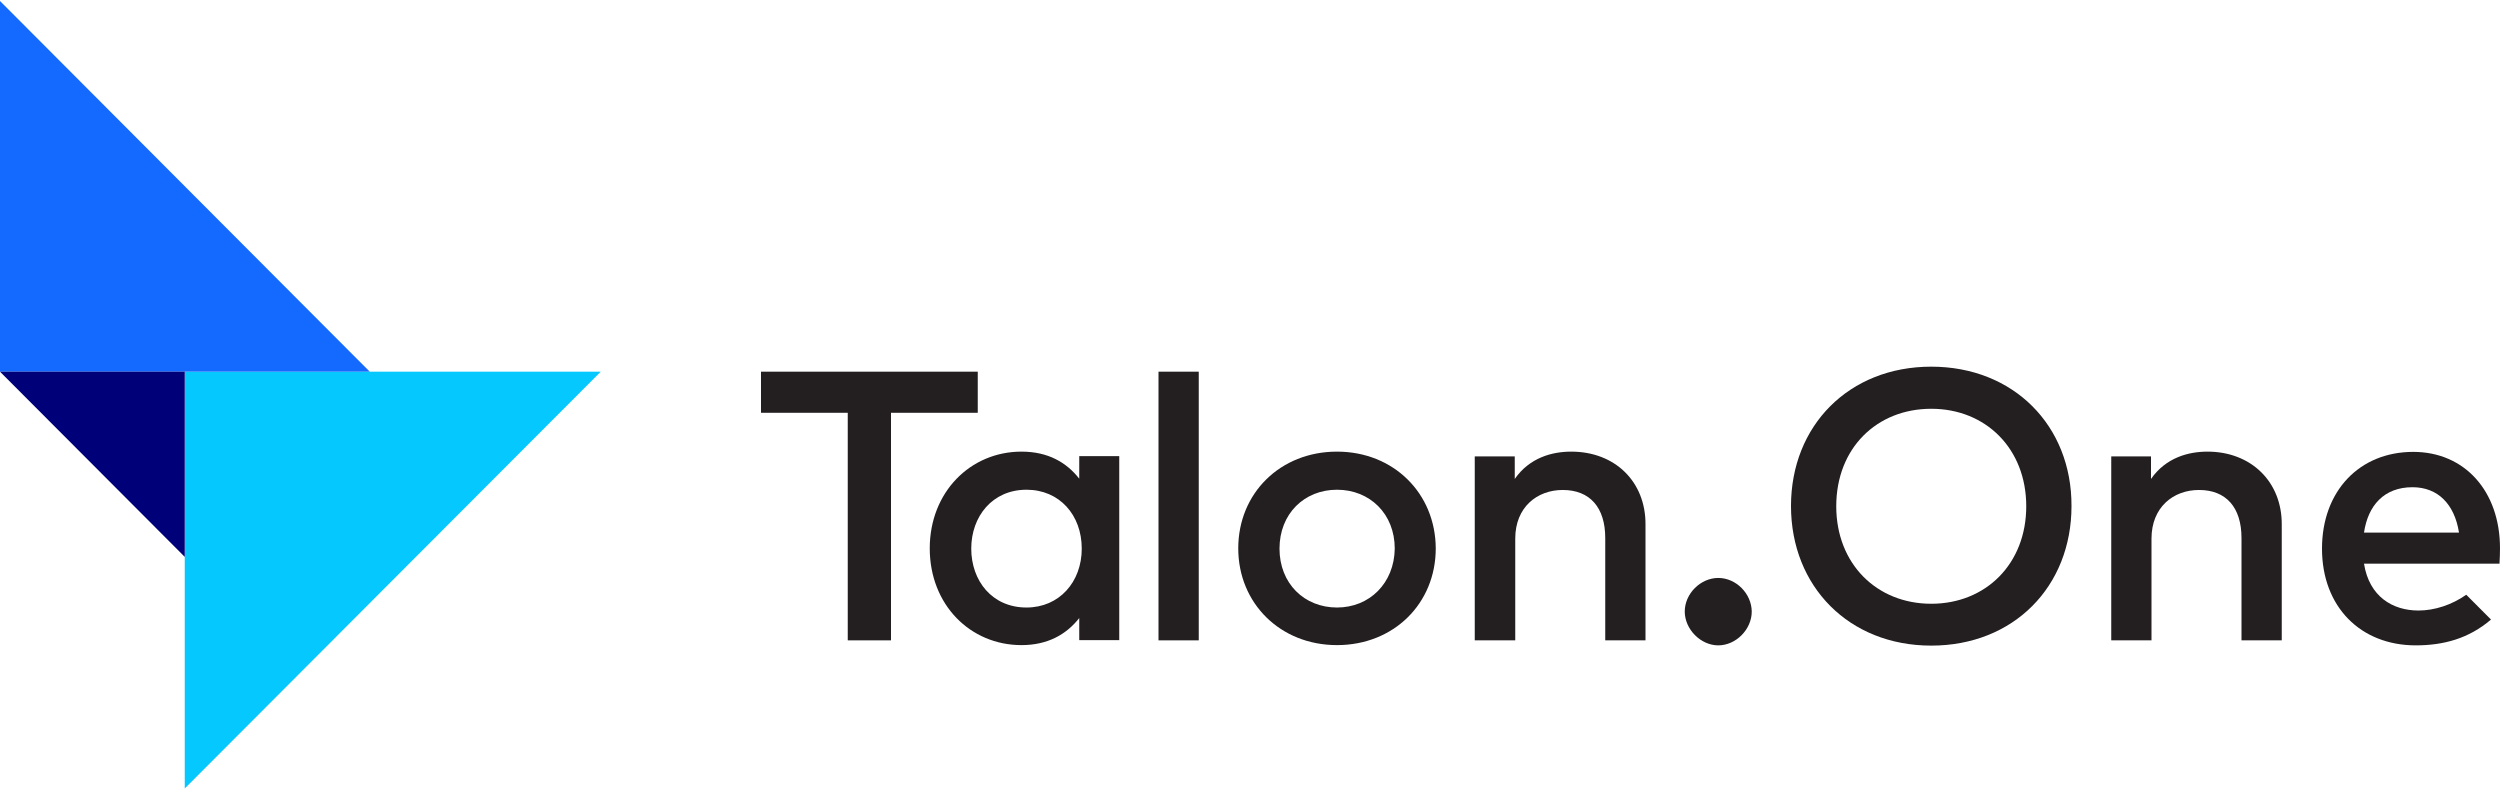 <svg width="874" height="276" viewBox="0 0 874 276" fill="none" xmlns="http://www.w3.org/2000/svg">
<path d="M377.306 159.554V167.353C372.848 161.657 366.381 157.89 357.116 157.89C339.199 157.89 325.041 172.084 325.041 191.711C325.041 211.425 339.199 225.532 357.116 225.532C366.206 225.532 372.761 221.852 377.306 216.069V223.779H391.29V159.467H377.306V159.554ZM358.864 212.389C346.803 212.389 339.549 203.013 339.549 191.798C339.549 180.583 346.891 171.208 358.864 171.208C370.401 171.208 378.18 180.057 378.18 191.798C378.18 203.452 370.314 212.389 358.864 212.389Z" fill="#231F20"/>
<path d="M341.821 129.939H266.045V144.309H296.373V223.867H311.493V144.309H341.821V129.939Z" fill="#231F20"/>
<path d="M467.415 157.89C447.575 157.89 432.892 172.434 432.892 191.711C432.892 210.899 447.575 225.532 467.415 225.532C487.255 225.532 501.938 210.987 501.938 191.711C501.851 172.434 487.168 157.89 467.415 157.89ZM467.415 212.389C455.966 212.389 447.313 203.977 447.313 191.798C447.313 179.619 455.966 171.208 467.415 171.208C478.865 171.208 487.605 179.619 487.605 191.798C487.43 203.89 478.777 212.389 467.415 212.389Z" fill="#231F20"/>
<path d="M419.083 129.939H405.012V223.867H419.083V129.939Z" fill="#231F20"/>
<path d="M771.742 157.89C765.187 157.89 757.233 159.905 751.989 167.44V159.554H738.093V223.867H752.164V188.293C752.164 177.341 759.768 171.295 768.77 171.295C778.209 171.295 783.628 177.341 783.628 188.118V223.867H797.7V183.387C797.787 168.404 786.949 157.89 771.742 157.89Z" fill="#231F20"/>
<path d="M549.309 157.89C542.754 157.89 534.801 159.905 529.557 167.44V159.554H515.573V223.867H529.732V188.293C529.732 177.341 537.335 171.295 546.338 171.295C555.777 171.295 561.195 177.341 561.195 188.118V223.867H575.267V183.387C575.354 168.404 564.604 157.89 549.309 157.89Z" fill="#231F20"/>
<path d="M874 191.711C874 171.646 861.589 157.978 843.672 157.978C824.794 157.978 811.771 171.734 811.771 191.798C811.771 212.214 825.318 225.619 844.546 225.619C854.247 225.619 863.075 223.254 870.853 216.595L862.201 207.92C857.219 211.425 851.188 213.44 845.507 213.44C836.505 213.44 828.29 208.621 826.454 197.056H873.825C873.912 195.216 874 193.551 874 191.711ZM826.454 186.191C827.853 176.728 833.446 170.332 843.41 170.332C852.237 170.332 858.093 176.202 859.666 186.191H826.454Z" fill="#231F20"/>
<path d="M675.165 128.187C646.411 128.187 626.134 148.777 626.134 176.903C626.134 205.028 646.411 225.707 675.165 225.707C703.92 225.707 724.197 205.116 724.197 176.903C724.284 148.777 703.92 128.187 675.165 128.187ZM675.165 211.074C656.112 211.074 641.953 197.143 641.953 176.99C641.953 156.663 656.112 142.907 675.165 142.907C694.218 142.907 708.377 156.838 708.377 176.99C708.377 197.143 694.218 211.074 675.165 211.074Z" fill="#231F20"/>
<path d="M600.7 202.05C594.582 202.05 588.989 207.482 588.989 213.791C588.989 220.012 594.582 225.619 600.7 225.619C606.906 225.619 612.412 220.012 612.412 213.791C612.325 207.482 606.906 202.05 600.7 202.05Z" fill="#231F20"/>
<path d="M64.588 275.65V129.939H210.022L64.588 275.65Z" fill="#05C8FF"/>
<path d="M129.265 129.939H0V0.351L129.265 129.939Z" fill="#1469FF"/>
<path d="M0 129.939H64.589V194.69L0 129.939Z" fill="#000078"/>
</svg>
